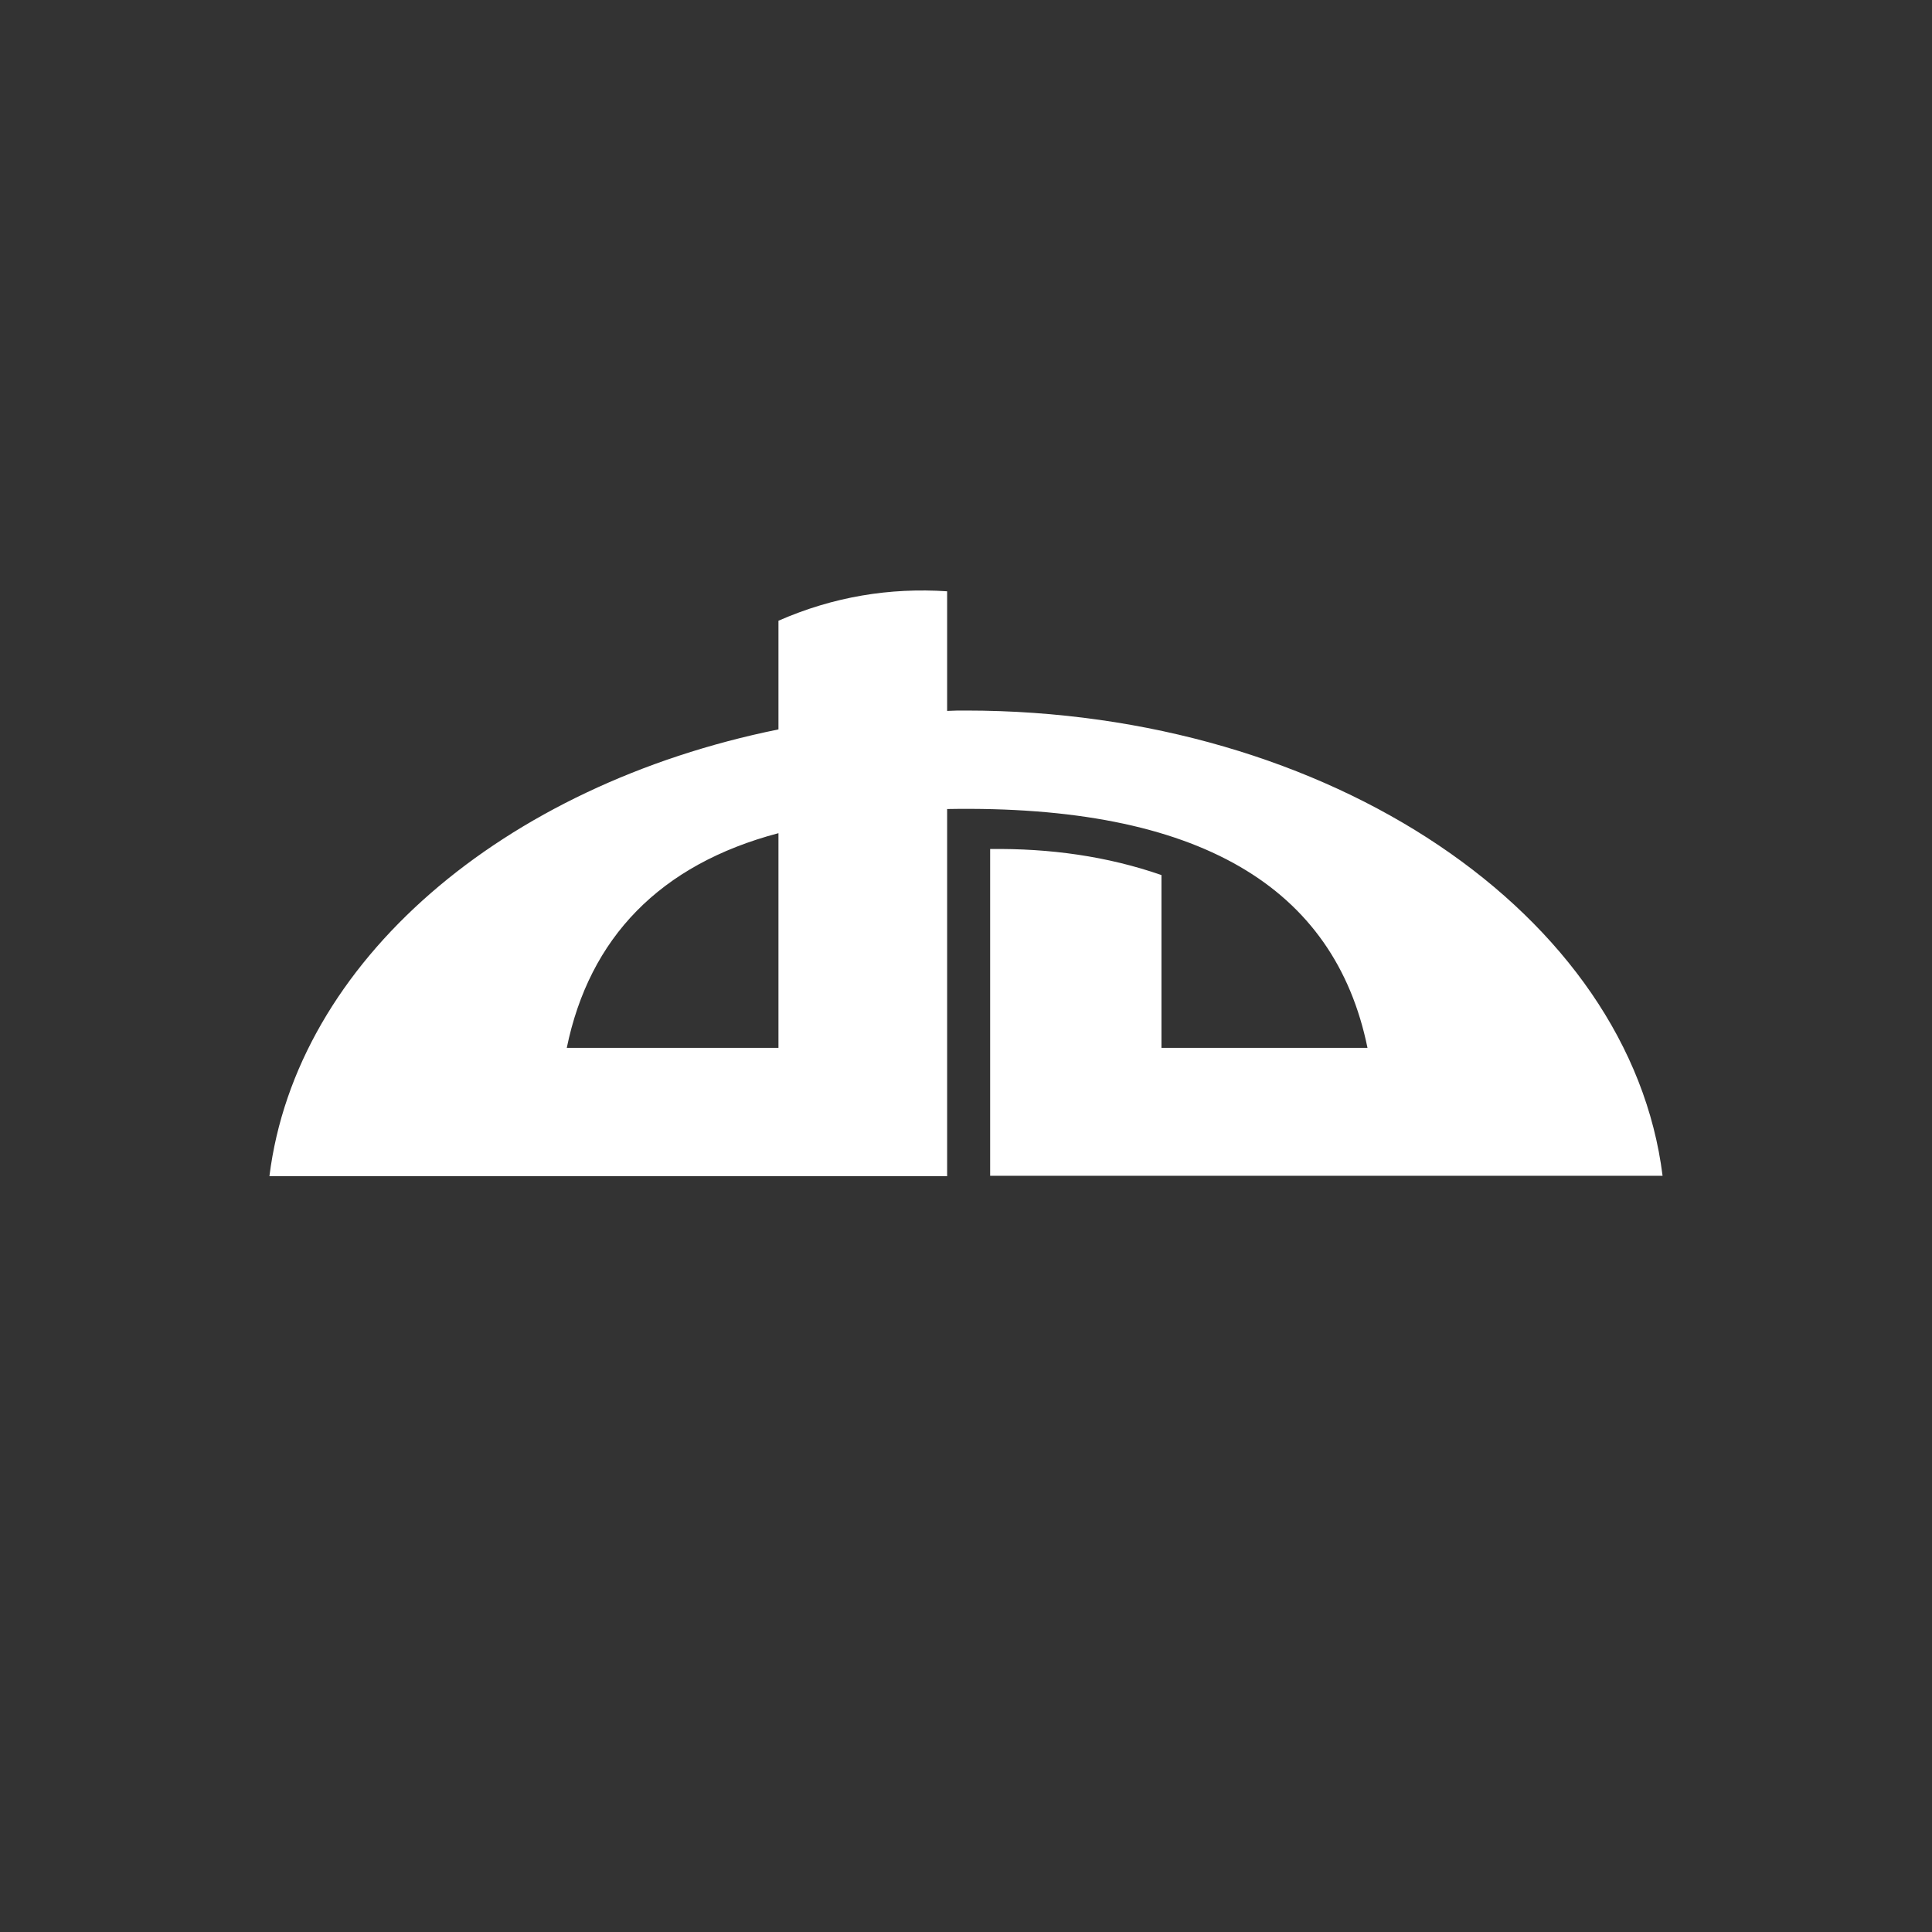 <svg height="50" width="50" viewBox="0 0 512 512" xmlns="http://www.w3.org/2000/svg">
  <rect x="0" y="0" width="512" height="512" fill="#333333" stroke="none"/>
  <path d="M251 214.4c66.8-1.2 102.7 20.7 111.4 63.3h-54.6v-45.8c-14.4-5-29.6-7.1-45.4-6.9v86.6h178.2c-8.6-69.1-88-123.3-184.6-123.3 -1.7 0-3.3 0-5 0.1v-31.7c-15.2-1-30.1 1.4-44.7 7.8v28.8c-73 14.8-127.8 61.5-134.9 118.4h179.6L251 214.4 251 214.4zM206.3 277.7H150.2c6-29.2 24.7-48.6 56.1-56.9V277.7z" fill="white" />
</svg>